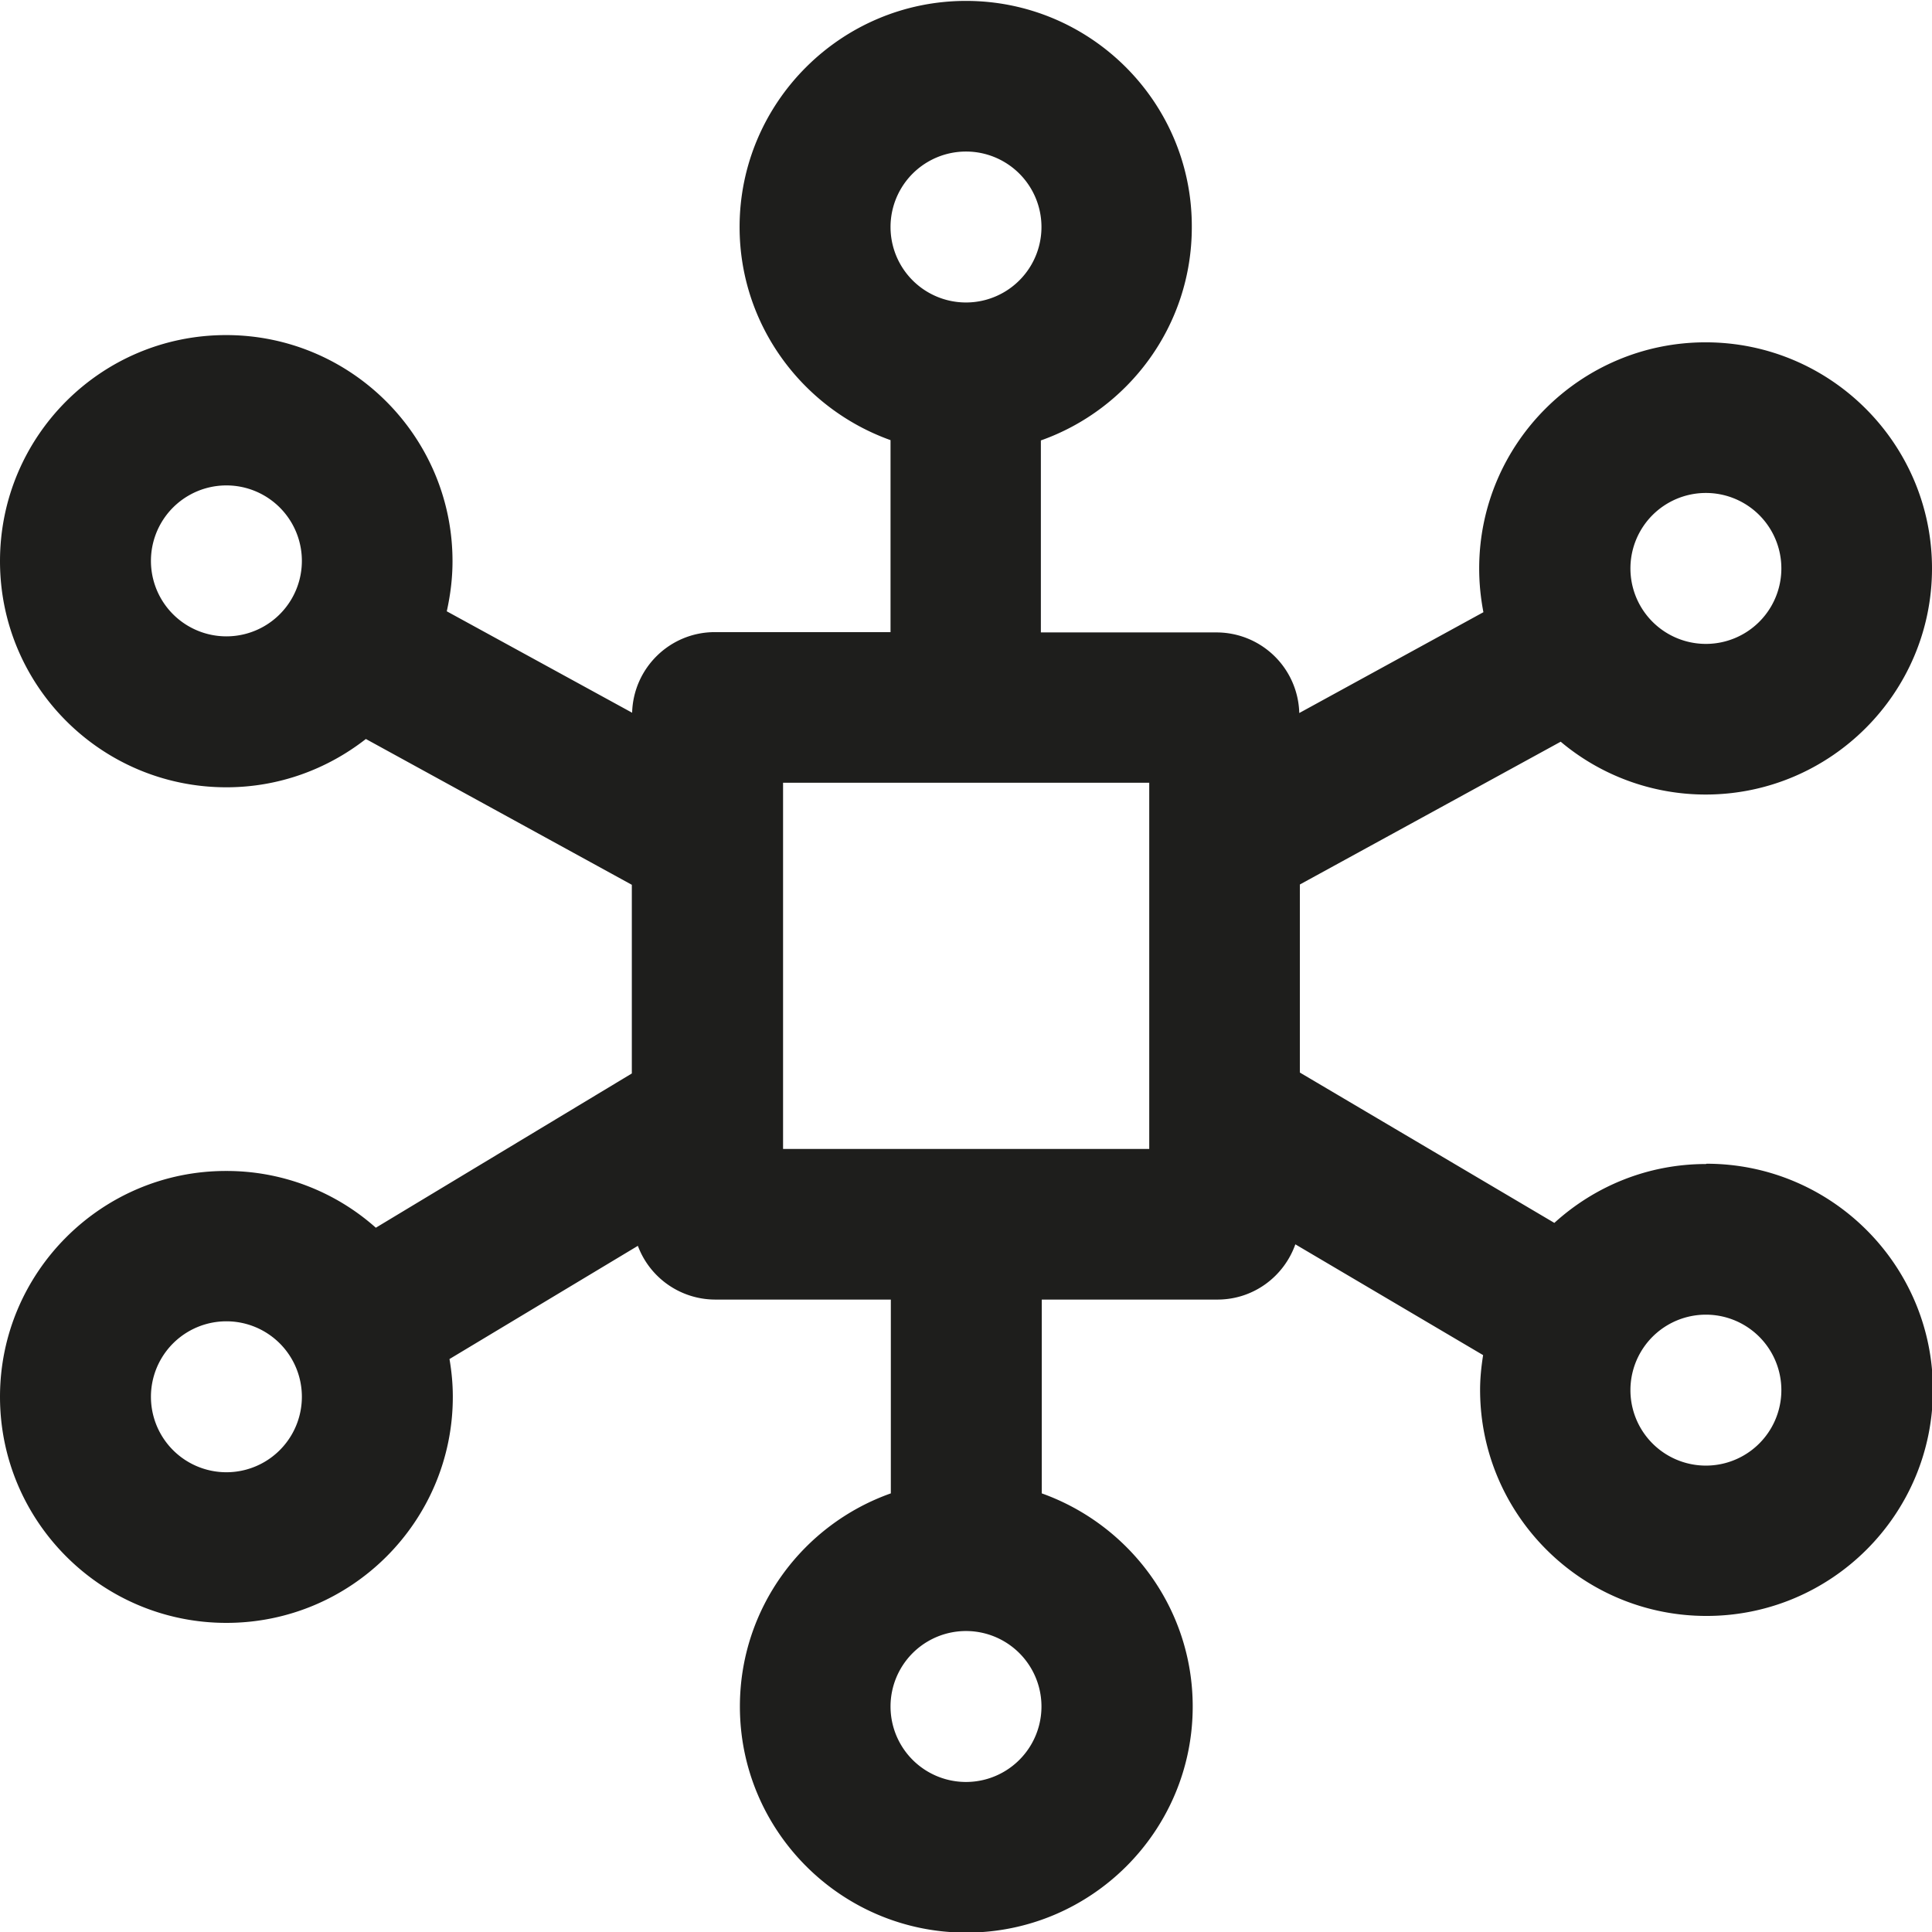 <svg viewBox="0 0 64 64" xmlns="http://www.w3.org/2000/svg">
  <path fill="#1e1e1c" d="M56.51 38.56c-1.93 0-3.69.74-5.02 1.95l-8.43-4.98V29.3l8.64-4.73a7.46 7.46 0 0 0 4.8 1.75c4.13 0 7.5-3.36 7.5-7.49s-3.36-7.49-7.5-7.49S49 14.7 49 18.83c0 .5.05.98.14 1.45l-6.1 3.34a2.743 2.743 0 0 0-2.74-2.67h-5.82v-6.36c2.91-1.03 5-3.8 5-7.06.02-4.14-3.35-7.5-7.48-7.5s-7.5 3.36-7.5 7.49c0 3.25 2.09 6.02 5 7.06v6.36h-5.82c-1.49 0-2.7 1.19-2.74 2.67l-6.14-3.36c.12-.54.19-1.09.19-1.66 0-4.13-3.36-7.49-7.5-7.49S0 14.45 0 18.59s3.36 7.49 7.5 7.49c1.74 0 3.34-.6 4.62-1.6l8.81 4.83v6.25l-8.48 5.11a7.43 7.43 0 0 0-4.95-1.88C3.37 38.78 0 42.14 0 46.27s3.36 7.49 7.5 7.49S15 50.4 15 46.27c0-.43-.04-.84-.11-1.25l6.24-3.75a2.74 2.74 0 0 0 2.56 1.78h5.82v6.42c-2.91 1.03-5 3.8-5 7.06 0 4.13 3.36 7.49 7.5 7.49s7.5-3.36 7.5-7.49c0-3.25-2.09-6.02-5-7.06v-6.42h5.82c1.19 0 2.2-.76 2.58-1.83l6.22 3.67c-.06.38-.1.76-.1 1.15 0 4.13 3.36 7.49 7.5 7.49s7.5-3.36 7.5-7.49-3.36-7.49-7.5-7.49ZM32 5.02a2.5 2.5 0 0 1 0 5 2.5 2.5 0 0 1 0-5m0 54.01a2.5 2.5 0 0 1 0-5 2.5 2.5 0 0 1 0 5m24.51-42.7a2.5 2.5 0 0 1 0 5 2.5 2.5 0 0 1 0-5M7.5 21.08a2.5 2.5 0 0 1 0-5 2.5 2.5 0 0 1 0 5m0 27.69a2.5 2.5 0 0 1 0-5 2.5 2.5 0 0 1 0 5m30.57-10.71H25.94V25.93h12.13zm18.44 10.49a2.5 2.5 0 0 1 0-5 2.5 2.5 0 0 1 0 5"/>
</svg>
